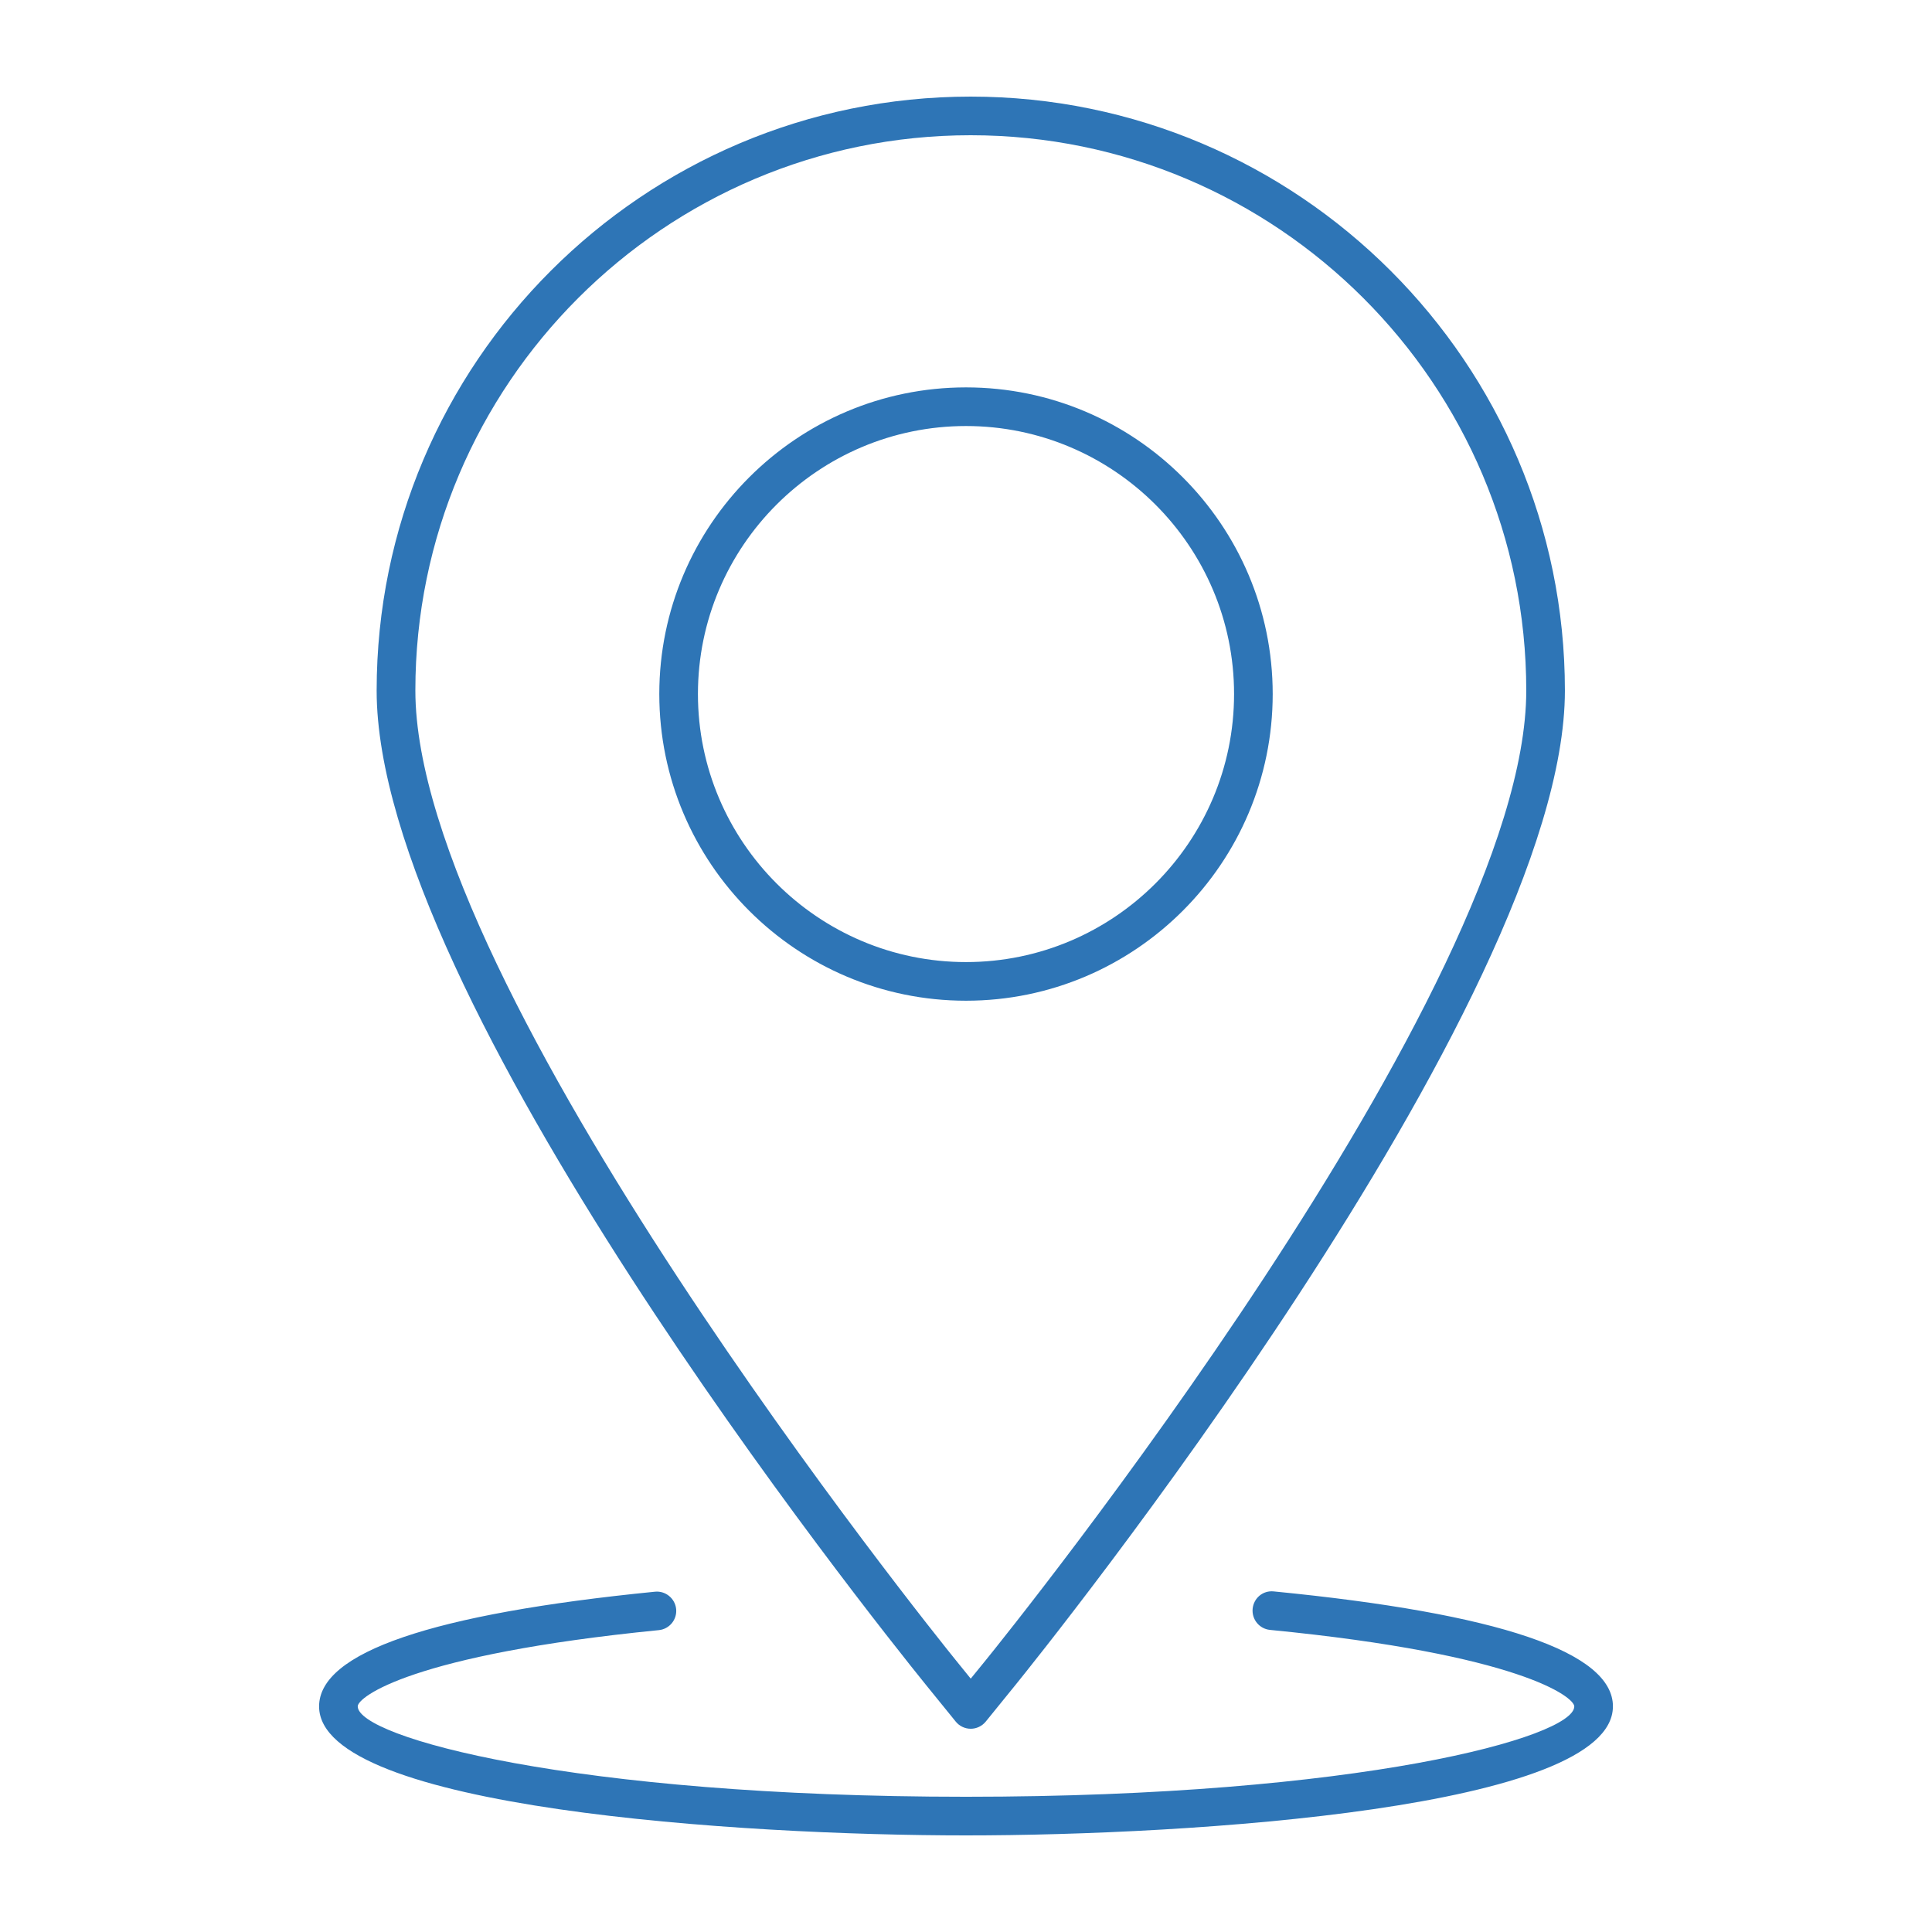 <?xml version="1.0" encoding="UTF-8"?>
<svg fill="#2E75B6" width="100pt" height="100pt" version="1.1" viewBox="0 0 100 100" xmlns="http://www.w3.org/2000/svg">
 <path d="m65.875 35.922c0-8.75-7.121-15.871-15.875-15.871s-15.875 7.121-15.875 15.871c0 8.754 7.121 15.875 15.875 15.875s15.875-7.121 15.875-15.875zm-29.75 0c0-7.648 6.227-13.871 13.875-13.871s13.875 6.223 13.875 13.871c0 7.652-6.227 13.875-13.875 13.875s-13.875-6.227-13.875-13.875zm47.359 52.402c0 5.281-21.902 6.676-33.484 6.676s-33.484-1.395-33.484-6.676c0-2.797 5.852-4.793 17.387-5.938 0.543-0.055 1.039 0.348 1.094 0.895 0.055 0.551-0.348 1.039-0.895 1.094-12.812 1.27-15.586 3.469-15.586 3.945 0 1.59 11.113 4.68 31.484 4.68s31.484-3.09 31.484-4.676c0-0.48-2.805-2.695-15.75-3.961-0.551-0.055-0.949-0.543-0.898-1.094 0.055-0.551 0.531-0.957 1.094-0.898 11.648 1.141 17.555 3.141 17.555 5.953zm-34.016 0.785c0.188 0.234 0.477 0.371 0.777 0.371 0.301 0 0.586-0.137 0.777-0.371l1.543-1.902c1.16-1.434 28.434-35.266 28.434-51.461 0-16.953-13.797-30.746-30.758-30.746-16.953 0-30.746 13.793-30.746 30.746 0 15.84 25.52 47.859 28.43 51.461zm0.773-82.109c15.859 0 28.758 12.895 28.758 28.746 0 15.492-26.848 48.793-27.988 50.199l-0.766 0.941-0.762-0.941c-1.145-1.414-27.984-34.789-27.984-50.203-0.004-15.848 12.895-28.742 28.742-28.742z"/>
</svg>
